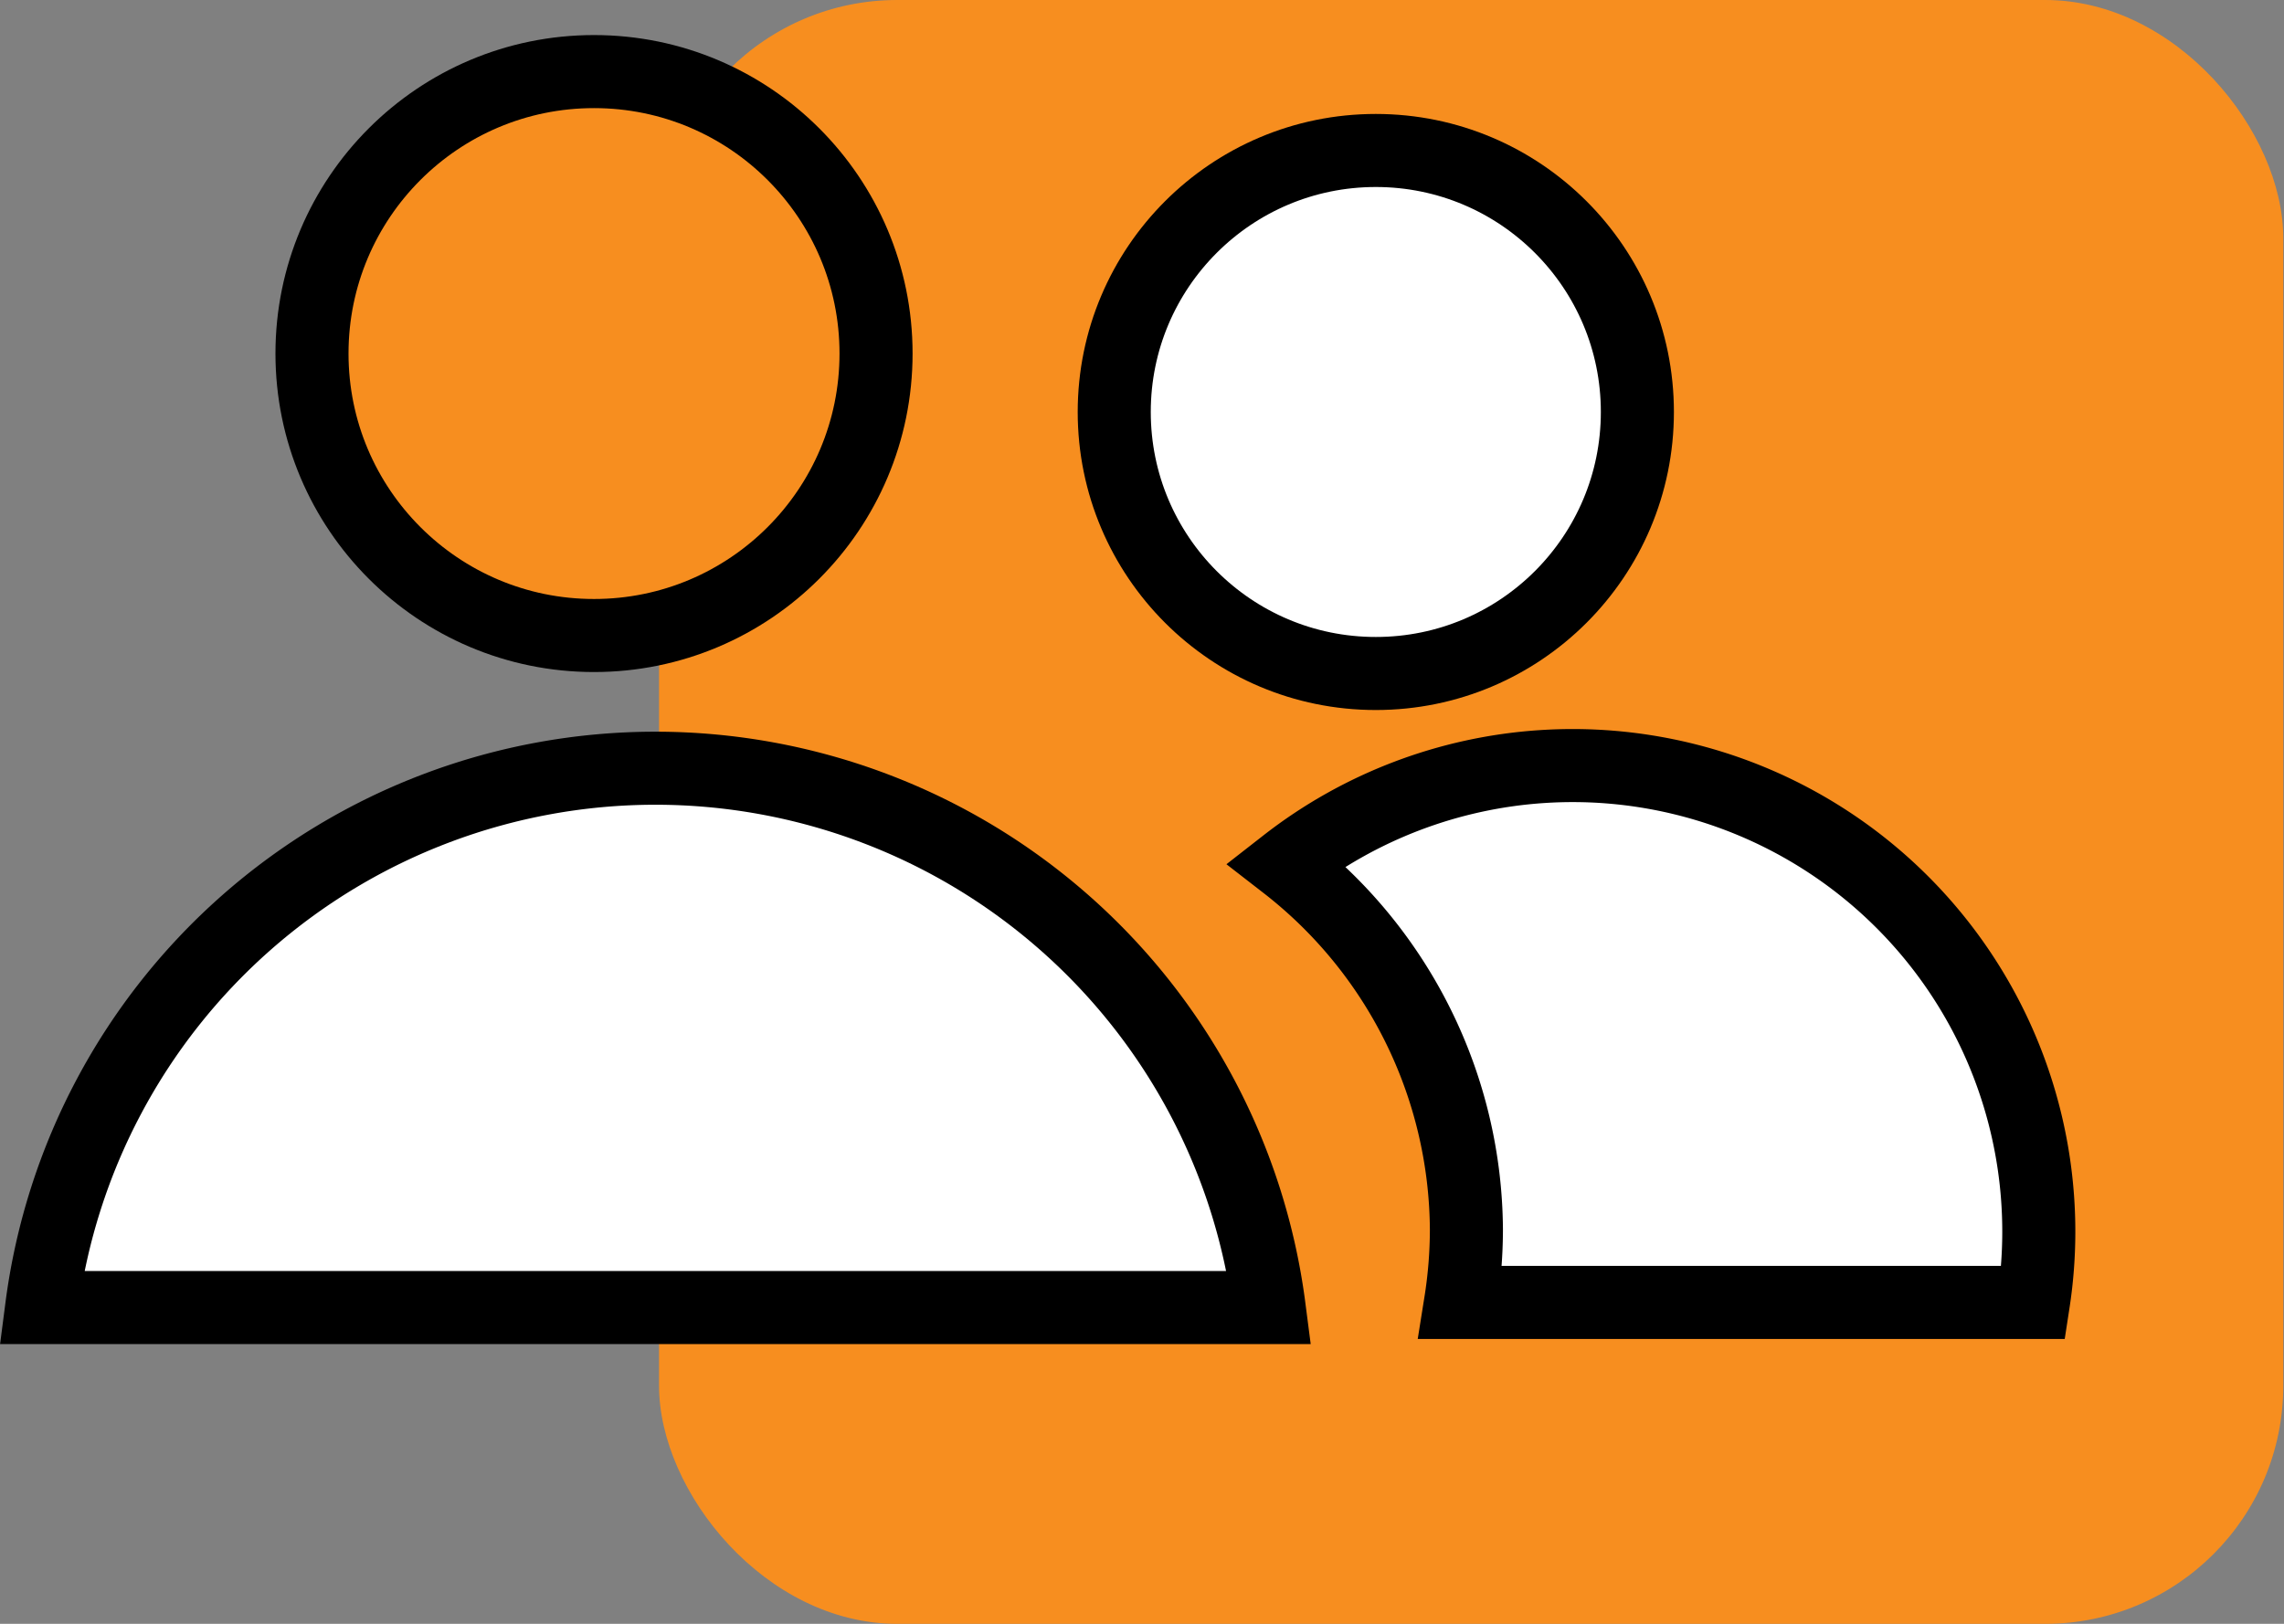 <svg xmlns="http://www.w3.org/2000/svg" viewBox="0 0 31.26 22.23"><rect x="0" y="0" width="31.26" height="22.23" fill="#808080" stroke="none"/><defs><style>.cls-1{isolation:isolate;}.cls-2,.cls-3{fill:#f78e1f;}.cls-2{mix-blend-mode:multiply;}.cls-3,.cls-4{stroke:#000;stroke-miterlimit:10;}.cls-4{fill:#fff;}</style></defs><g class="cls-1"><g id="Layer_3" data-name="Layer 3"><rect class="cls-2" x="9.02" width="22.23" height="22.23" rx="3.26"/><circle class="cls-3" cx="8.13" cy="4.84" r="3.86"/><circle class="cls-4" cx="18.83" cy="5.64" r="3.58"/><path class="cls-4" d="M17.37,17.9a8.47,8.47,0,0,0-16.8,0Z"/><path class="cls-4" d="M20.07,16.83a6.4,6.4,0,0,1-.08,1h7.84a6.38,6.38,0,0,0-10.23-6A6.38,6.38,0,0,1,20.07,16.83Z"/></g></g></svg>
